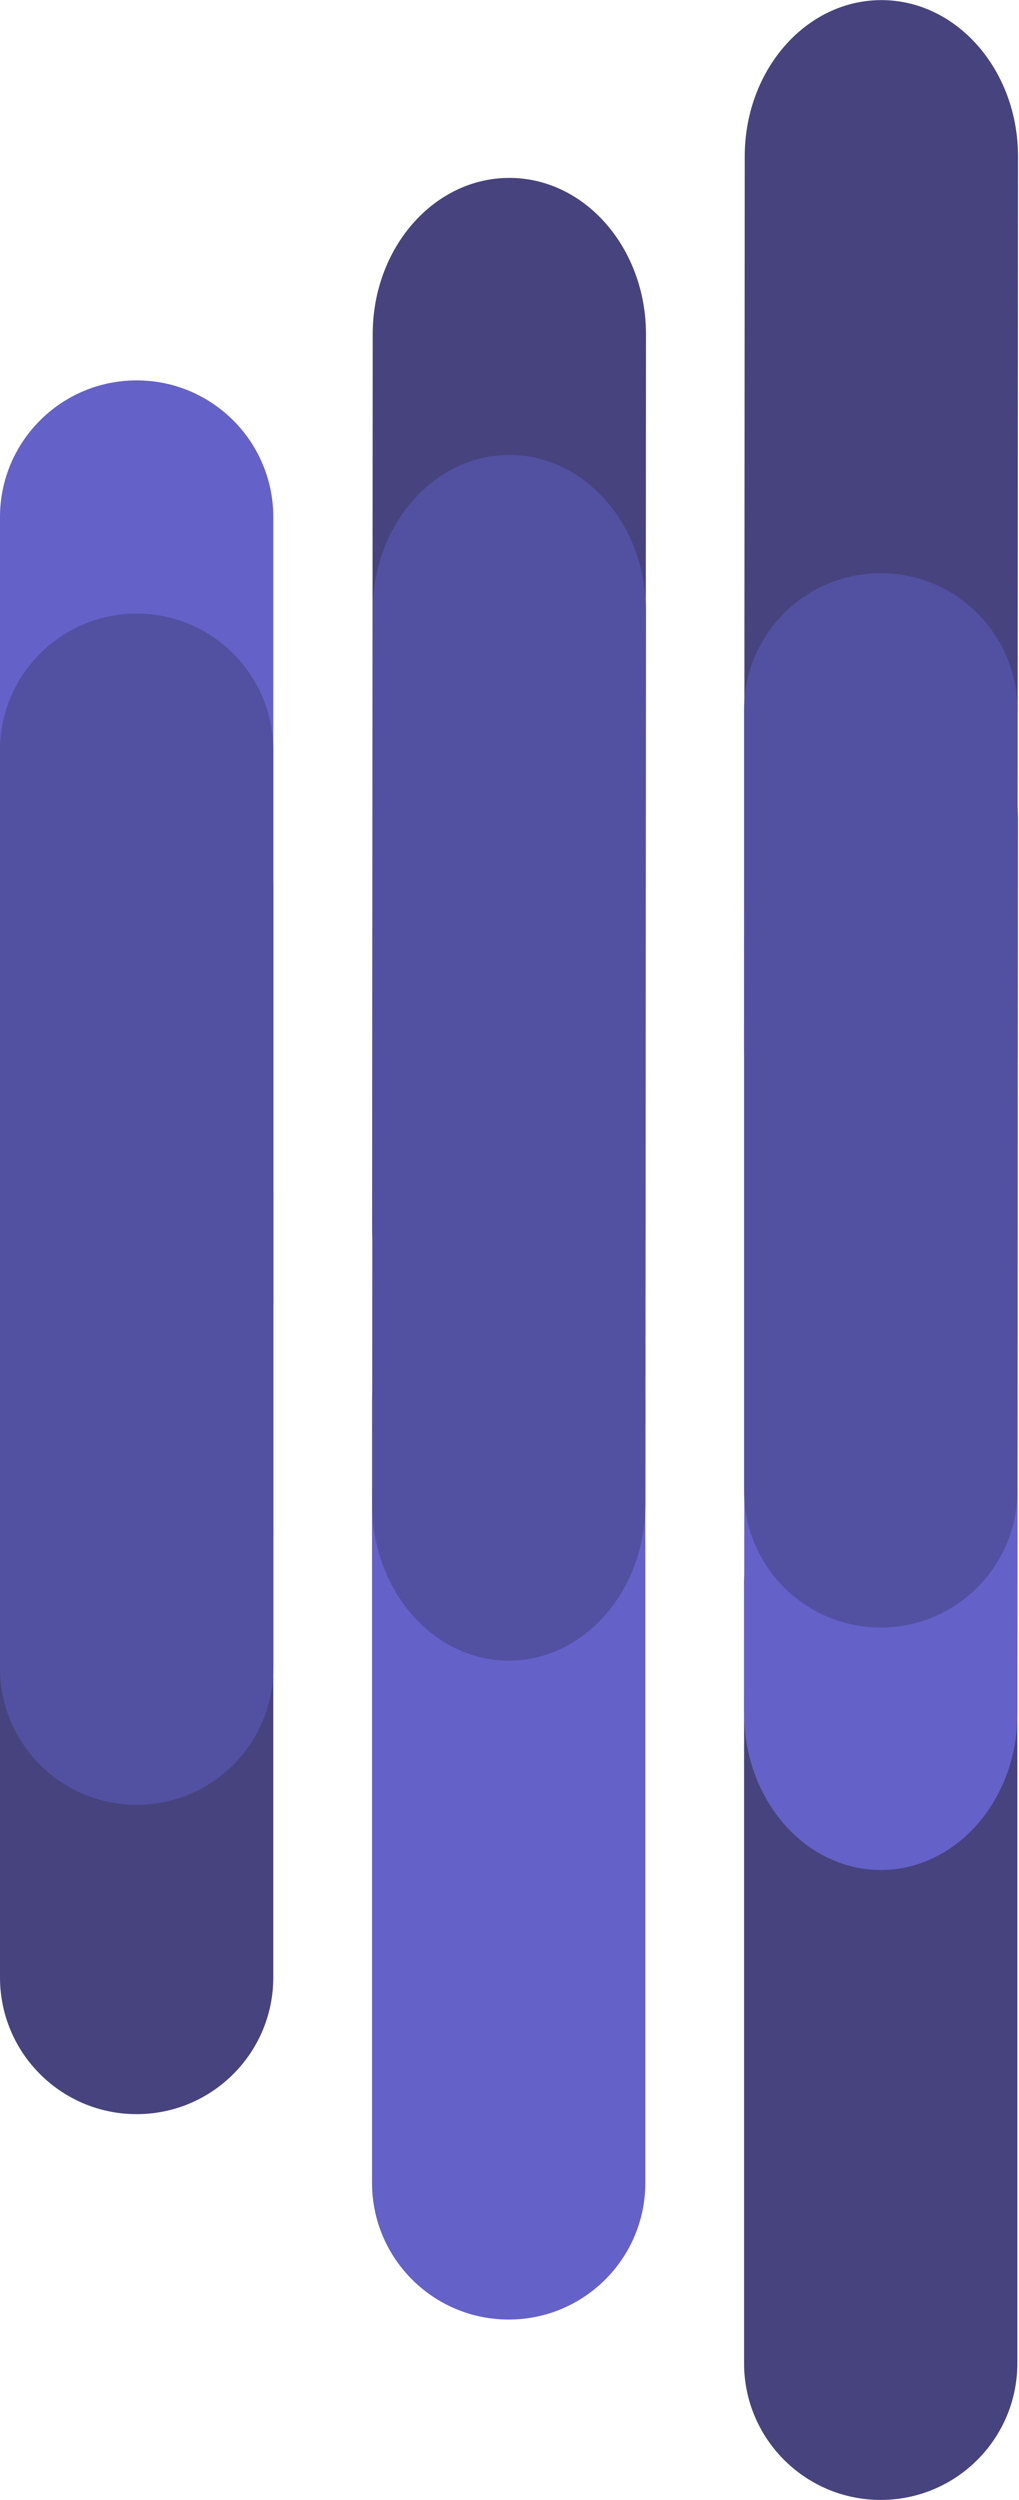 <svg width="201" height="493" viewBox="0 0 201 493" fill="none" xmlns="http://www.w3.org/2000/svg">
<path d="M73.384 276.458C73.384 261.573 85.451 249.506 100.337 249.506C115.222 249.506 127.29 261.573 127.29 276.458V430.474C127.29 445.36 115.222 457.427 100.337 457.427C85.451 457.427 73.384 445.36 73.384 430.474V276.458Z" fill="#6461C8"/>
<path d="M127.421 65.929C127.431 48.906 115.373 35.096 100.487 35.084C85.602 35.071 73.526 48.861 73.515 65.884L73.403 242.015C73.393 259.038 85.451 272.848 100.337 272.86C115.222 272.872 127.298 259.082 127.309 242.059L127.421 65.929Z" fill="#47437E"/>
<path d="M0 101.967C0 87.082 12.067 75.015 26.953 75.015C41.838 75.015 53.906 87.082 53.906 101.967V255.983C53.906 270.869 41.838 282.936 26.953 282.936C12.067 282.936 0 270.869 0 255.983V101.967Z" fill="#6461C8"/>
<path d="M146.768 312.031C146.768 297.146 158.835 285.079 173.721 285.079C188.606 285.079 200.674 297.146 200.674 312.031V466.047C200.674 480.933 188.606 493 173.721 493C158.835 493 146.768 480.933 146.768 466.047V312.031Z" fill="#47437E"/>
<path d="M200.805 161.84C200.815 144.817 188.757 131.007 173.871 130.995C158.986 130.982 146.91 144.772 146.899 161.795L146.788 337.926C146.777 354.949 158.835 368.759 173.721 368.771C188.606 368.783 200.682 354.993 200.693 337.97L200.805 161.84Z" fill="#6461C8"/>
<path d="M200.805 30.867C200.815 13.845 188.757 0.035 173.871 0.022C158.986 0.01 146.91 13.8 146.899 30.823L146.788 206.954C146.777 223.977 158.835 237.786 173.721 237.799C188.606 237.811 200.682 224.021 200.693 206.998L200.805 30.867Z" fill="#47437E"/>
<path d="M0 235.953C0 221.067 12.067 209 26.953 209C41.838 209 53.906 221.067 53.906 235.953V389.969C53.906 404.854 41.838 416.921 26.953 416.921C12.067 416.921 0 404.854 0 389.969V235.953Z" fill="#47437E"/>
<path d="M146.768 139.987C146.768 125.101 158.835 113.034 173.721 113.034C188.606 113.034 200.674 125.101 200.674 139.987V294.003C200.674 308.888 188.606 320.955 173.721 320.955C158.835 320.955 146.768 308.888 146.768 294.003V139.987Z" fill="#5251A1"/>
<path d="M127.421 120.559C127.431 103.536 115.373 89.726 100.487 89.714C85.602 89.701 73.526 103.491 73.515 120.514L73.403 296.645C73.393 313.668 85.451 327.478 100.337 327.49C115.222 327.503 127.298 313.713 127.309 296.69L127.421 120.559Z" fill="#5251A1"/>
<path d="M0 147.953C0 133.067 12.067 121 26.953 121C41.838 121 53.906 133.067 53.906 147.953V301.969C53.906 316.854 41.838 328.921 26.953 328.921C12.067 328.921 0 316.854 0 301.969V147.953Z" fill="#5251A1"/>
<path d="M0 174.953C0 160.067 12.067 148 26.953 148C41.838 148 53.906 160.067 53.906 174.953V328.969C53.906 343.854 41.838 355.921 26.953 355.921C12.067 355.921 0 343.854 0 328.969V174.953Z" fill="#5251A1"/>
</svg>
